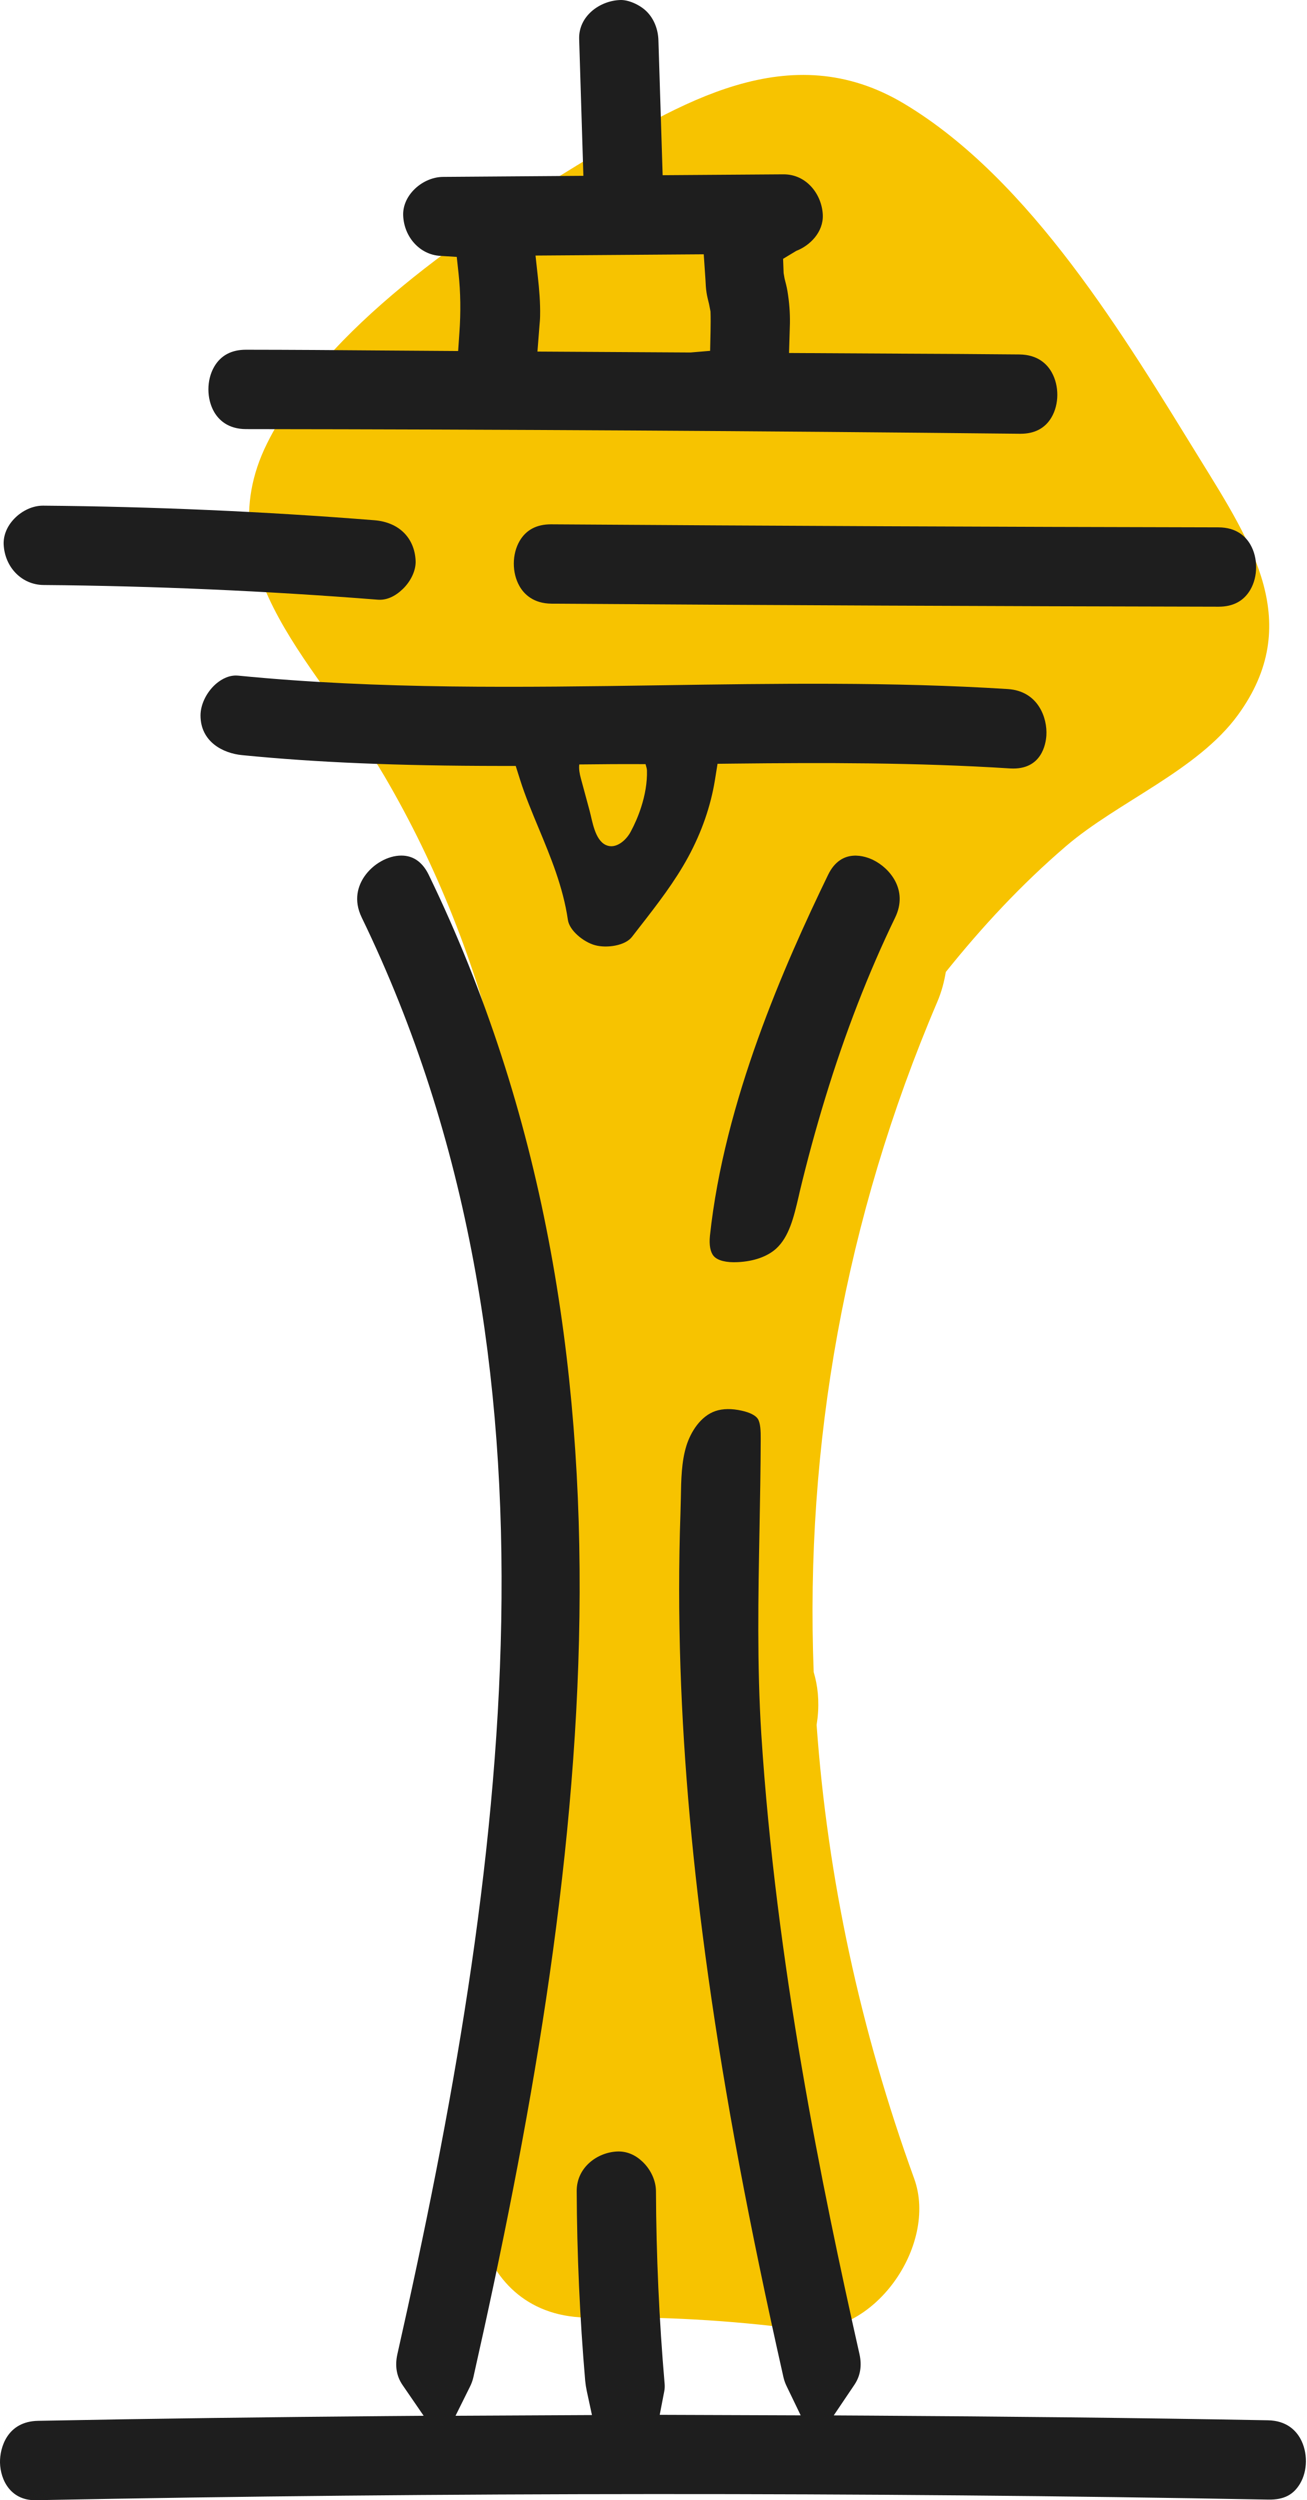 <svg width="34" height="65" viewBox="0 0 34 65" fill="none" xmlns="http://www.w3.org/2000/svg">
<path d="M31.225 11.952C29.268 8.781 26.821 4.671 23.52 2.696C20.545 0.916 17.689 2.662 15 4.305C12.197 6.016 8.442 8.522 6.948 11.526C5.303 14.837 8.391 17.435 9.999 20.176C15.602 29.733 14.154 41.176 13.623 51.871C13.248 53.194 12.838 54.505 12.361 55.799C12.014 56.737 12.132 57.541 12.521 58.161C12.851 59.324 13.793 60.276 15.368 60.251C17.234 60.221 18.946 60.317 20.798 60.555C22.724 60.803 24.409 58.37 23.781 56.638C22.38 52.776 21.527 48.817 21.243 44.844C21.249 44.785 21.261 44.729 21.267 44.67C21.317 44.216 21.272 43.821 21.167 43.471C20.941 37.581 21.977 31.682 24.381 26.05C24.494 25.786 24.561 25.526 24.604 25.27C25.549 24.092 26.574 22.989 27.732 21.997C29.075 20.846 31.153 20.031 32.204 18.587C33.932 16.214 32.57 14.13 31.225 11.952Z" fill="#F7C300"/>
<path d="M18.568 32.657C18.668 32.77 18.89 32.829 19.193 32.813C19.607 32.793 19.961 32.669 20.189 32.463C20.529 32.153 20.649 31.646 20.775 31.11L20.805 30.977C20.997 30.176 21.219 29.358 21.467 28.547C21.982 26.859 22.595 25.281 23.285 23.857C23.637 23.131 23.137 22.563 22.715 22.358C22.528 22.266 21.89 22.025 21.541 22.745C20.401 25.098 18.842 28.629 18.468 32.128C18.443 32.365 18.479 32.558 18.568 32.657Z" fill="#1E1E1E"/>
<path d="M9.476 22.791C9.321 23.02 9.184 23.39 9.411 23.856C15.018 35.421 13.17 48.641 10.337 61.205C10.27 61.507 10.315 61.777 10.472 62.006L11.021 62.805L10.051 62.813C7.031 62.839 4.01 62.877 0.988 62.936C0.193 62.952 -0.007 63.627 0 64.023C0.01 64.482 0.286 65.03 0.968 64.999C11.593 64.792 22.371 64.788 33.003 64.984C33.41 64.989 33.648 64.852 33.817 64.573C34.019 64.237 34.024 63.755 33.828 63.4C33.71 63.187 33.468 62.931 32.985 62.922H32.984C29.542 62.858 26.097 62.823 22.653 62.801L21.689 62.795L22.227 61.998C22.381 61.769 22.425 61.503 22.359 61.205C21.37 56.818 20.187 51.023 19.805 45.096C19.691 43.296 19.725 41.49 19.758 39.743C19.772 38.965 19.787 38.185 19.789 37.403C19.79 37.209 19.784 36.994 19.712 36.884C19.654 36.797 19.506 36.721 19.296 36.675C19.038 36.616 18.802 36.62 18.615 36.683C18.22 36.815 17.965 37.236 17.856 37.586C17.727 38.002 17.719 38.466 17.711 38.958L17.701 39.353C17.656 40.636 17.656 41.981 17.701 43.352C17.786 45.893 18.023 48.52 18.425 51.385C18.866 54.527 19.487 57.836 20.38 61.801C20.399 61.884 20.427 61.964 20.47 62.05L20.829 62.794L17.162 62.78L17.28 62.168C17.292 62.107 17.295 62.045 17.29 61.98C17.147 60.323 17.071 58.636 17.064 56.968C17.063 56.695 16.933 56.409 16.718 56.203C16.525 56.019 16.302 55.924 16.055 55.934C15.536 55.957 14.999 56.349 15.002 56.964C15.009 58.604 15.083 60.262 15.223 61.895C15.232 61.987 15.246 62.077 15.265 62.165L15.399 62.786L11.85 62.805L12.223 62.054C12.267 61.967 12.295 61.886 12.314 61.804C15.244 48.801 17.13 35.073 11.153 22.744C11.002 22.434 10.783 22.266 10.499 22.245C10.478 22.244 10.459 22.243 10.438 22.243C10.087 22.244 9.699 22.463 9.476 22.791Z" fill="#1E1E1E"/>
<path d="M26.218 17.914C23.215 17.724 20.146 17.771 17.181 17.816C13.584 17.87 9.861 17.926 6.198 17.565C6.176 17.563 6.157 17.562 6.137 17.562C5.895 17.562 5.701 17.705 5.602 17.793C5.366 18.006 5.216 18.322 5.216 18.599C5.216 19.284 5.799 19.584 6.298 19.632C8.232 19.823 10.312 19.91 13.039 19.913H13.416L13.529 20.271C13.665 20.701 13.841 21.118 14.014 21.535C14.326 22.285 14.648 23.059 14.773 23.915C14.812 24.192 15.179 24.491 15.479 24.573C15.788 24.658 16.265 24.584 16.439 24.358L16.626 24.117C17.105 23.503 17.555 22.921 17.906 22.274C18.254 21.63 18.487 20.961 18.597 20.285L18.666 19.857L19.099 19.852C21.386 19.826 23.833 19.822 26.282 19.978C27.101 20.024 27.206 19.335 27.22 19.122C27.25 18.665 27.007 17.965 26.218 17.914ZM16.679 20.984C16.607 21.21 16.512 21.428 16.403 21.63C16.291 21.84 16.019 22.091 15.759 21.968C15.473 21.834 15.41 21.345 15.338 21.078C15.262 20.795 15.185 20.513 15.109 20.231C15.078 20.117 15.055 19.992 15.069 19.874C15.644 19.866 16.219 19.863 16.793 19.866C16.807 19.922 16.829 19.977 16.83 20.032C16.838 20.348 16.779 20.674 16.679 20.984Z" fill="#1E1E1E"/>
<path d="M31.701 15.773C32.079 15.773 32.356 15.624 32.526 15.332C32.726 14.988 32.727 14.505 32.528 14.159C32.411 13.955 32.171 13.711 31.696 13.71C25.912 13.698 20.126 13.672 14.341 13.631C14.338 13.631 14.334 13.631 14.331 13.631C13.96 13.631 13.686 13.776 13.518 14.063C13.318 14.405 13.315 14.888 13.513 15.237C13.63 15.443 13.871 15.69 14.348 15.694C20.132 15.735 25.916 15.761 31.698 15.773C31.699 15.773 31.701 15.773 31.701 15.773Z" fill="#1E1E1E"/>
<path d="M1.133 15.209C4.018 15.234 6.941 15.363 9.82 15.59C10.052 15.611 10.277 15.507 10.477 15.314C10.694 15.105 10.822 14.824 10.812 14.581C10.785 13.979 10.373 13.575 9.739 13.525C6.883 13.298 3.985 13.171 1.125 13.146C1.121 13.146 1.119 13.146 1.116 13.146C0.854 13.146 0.577 13.272 0.373 13.483C0.183 13.679 0.086 13.918 0.095 14.154C0.124 14.75 0.569 15.204 1.133 15.209Z" fill="#1E1E1E"/>
<path d="M6.401 11.156C13.064 11.163 19.837 11.204 26.533 11.277C26.538 11.277 26.543 11.277 26.548 11.277C26.915 11.277 27.186 11.134 27.352 10.853C27.553 10.512 27.556 10.031 27.359 9.68C27.242 9.471 27.001 9.221 26.521 9.215C25.493 9.204 24.465 9.199 23.437 9.194L20.526 9.177L20.549 8.402C20.553 8.12 20.532 7.854 20.484 7.564C20.466 7.457 20.438 7.35 20.41 7.244L20.385 7.1L20.371 6.729L20.714 6.522C21.061 6.39 21.424 6.039 21.404 5.585C21.382 5.067 20.993 4.532 20.384 4.532C20.381 4.532 20.379 4.532 20.377 4.532L17.238 4.555L17.128 1.049C17.12 0.758 17.01 0.487 16.826 0.303C16.644 0.12 16.335 -0.014 16.12 0.001C15.598 0.024 15.047 0.42 15.066 1.017L15.176 4.571L11.524 4.599C11.247 4.601 10.959 4.732 10.754 4.948C10.572 5.14 10.478 5.373 10.488 5.606C10.513 6.17 10.926 6.62 11.448 6.652L11.882 6.679L11.929 7.112C11.981 7.597 11.989 8.112 11.951 8.644L11.918 9.126L9.944 9.112C8.763 9.102 7.582 9.093 6.399 9.092H6.398C6.019 9.092 5.741 9.242 5.571 9.536C5.372 9.88 5.371 10.363 5.57 10.709C5.687 10.912 5.928 11.155 6.401 11.156ZM18.307 6.611L18.352 7.274C18.357 7.384 18.362 7.496 18.38 7.608C18.395 7.708 18.421 7.806 18.445 7.904L18.483 8.098C18.489 8.269 18.487 8.441 18.484 8.612L18.473 9.121L17.962 9.164L13.981 9.14L14.034 8.462C14.041 8.381 14.049 8.3 14.05 8.219C14.058 7.865 14.026 7.511 13.993 7.211L13.931 6.644L18.307 6.611Z" fill="#1E1E1E"/>
</svg>
